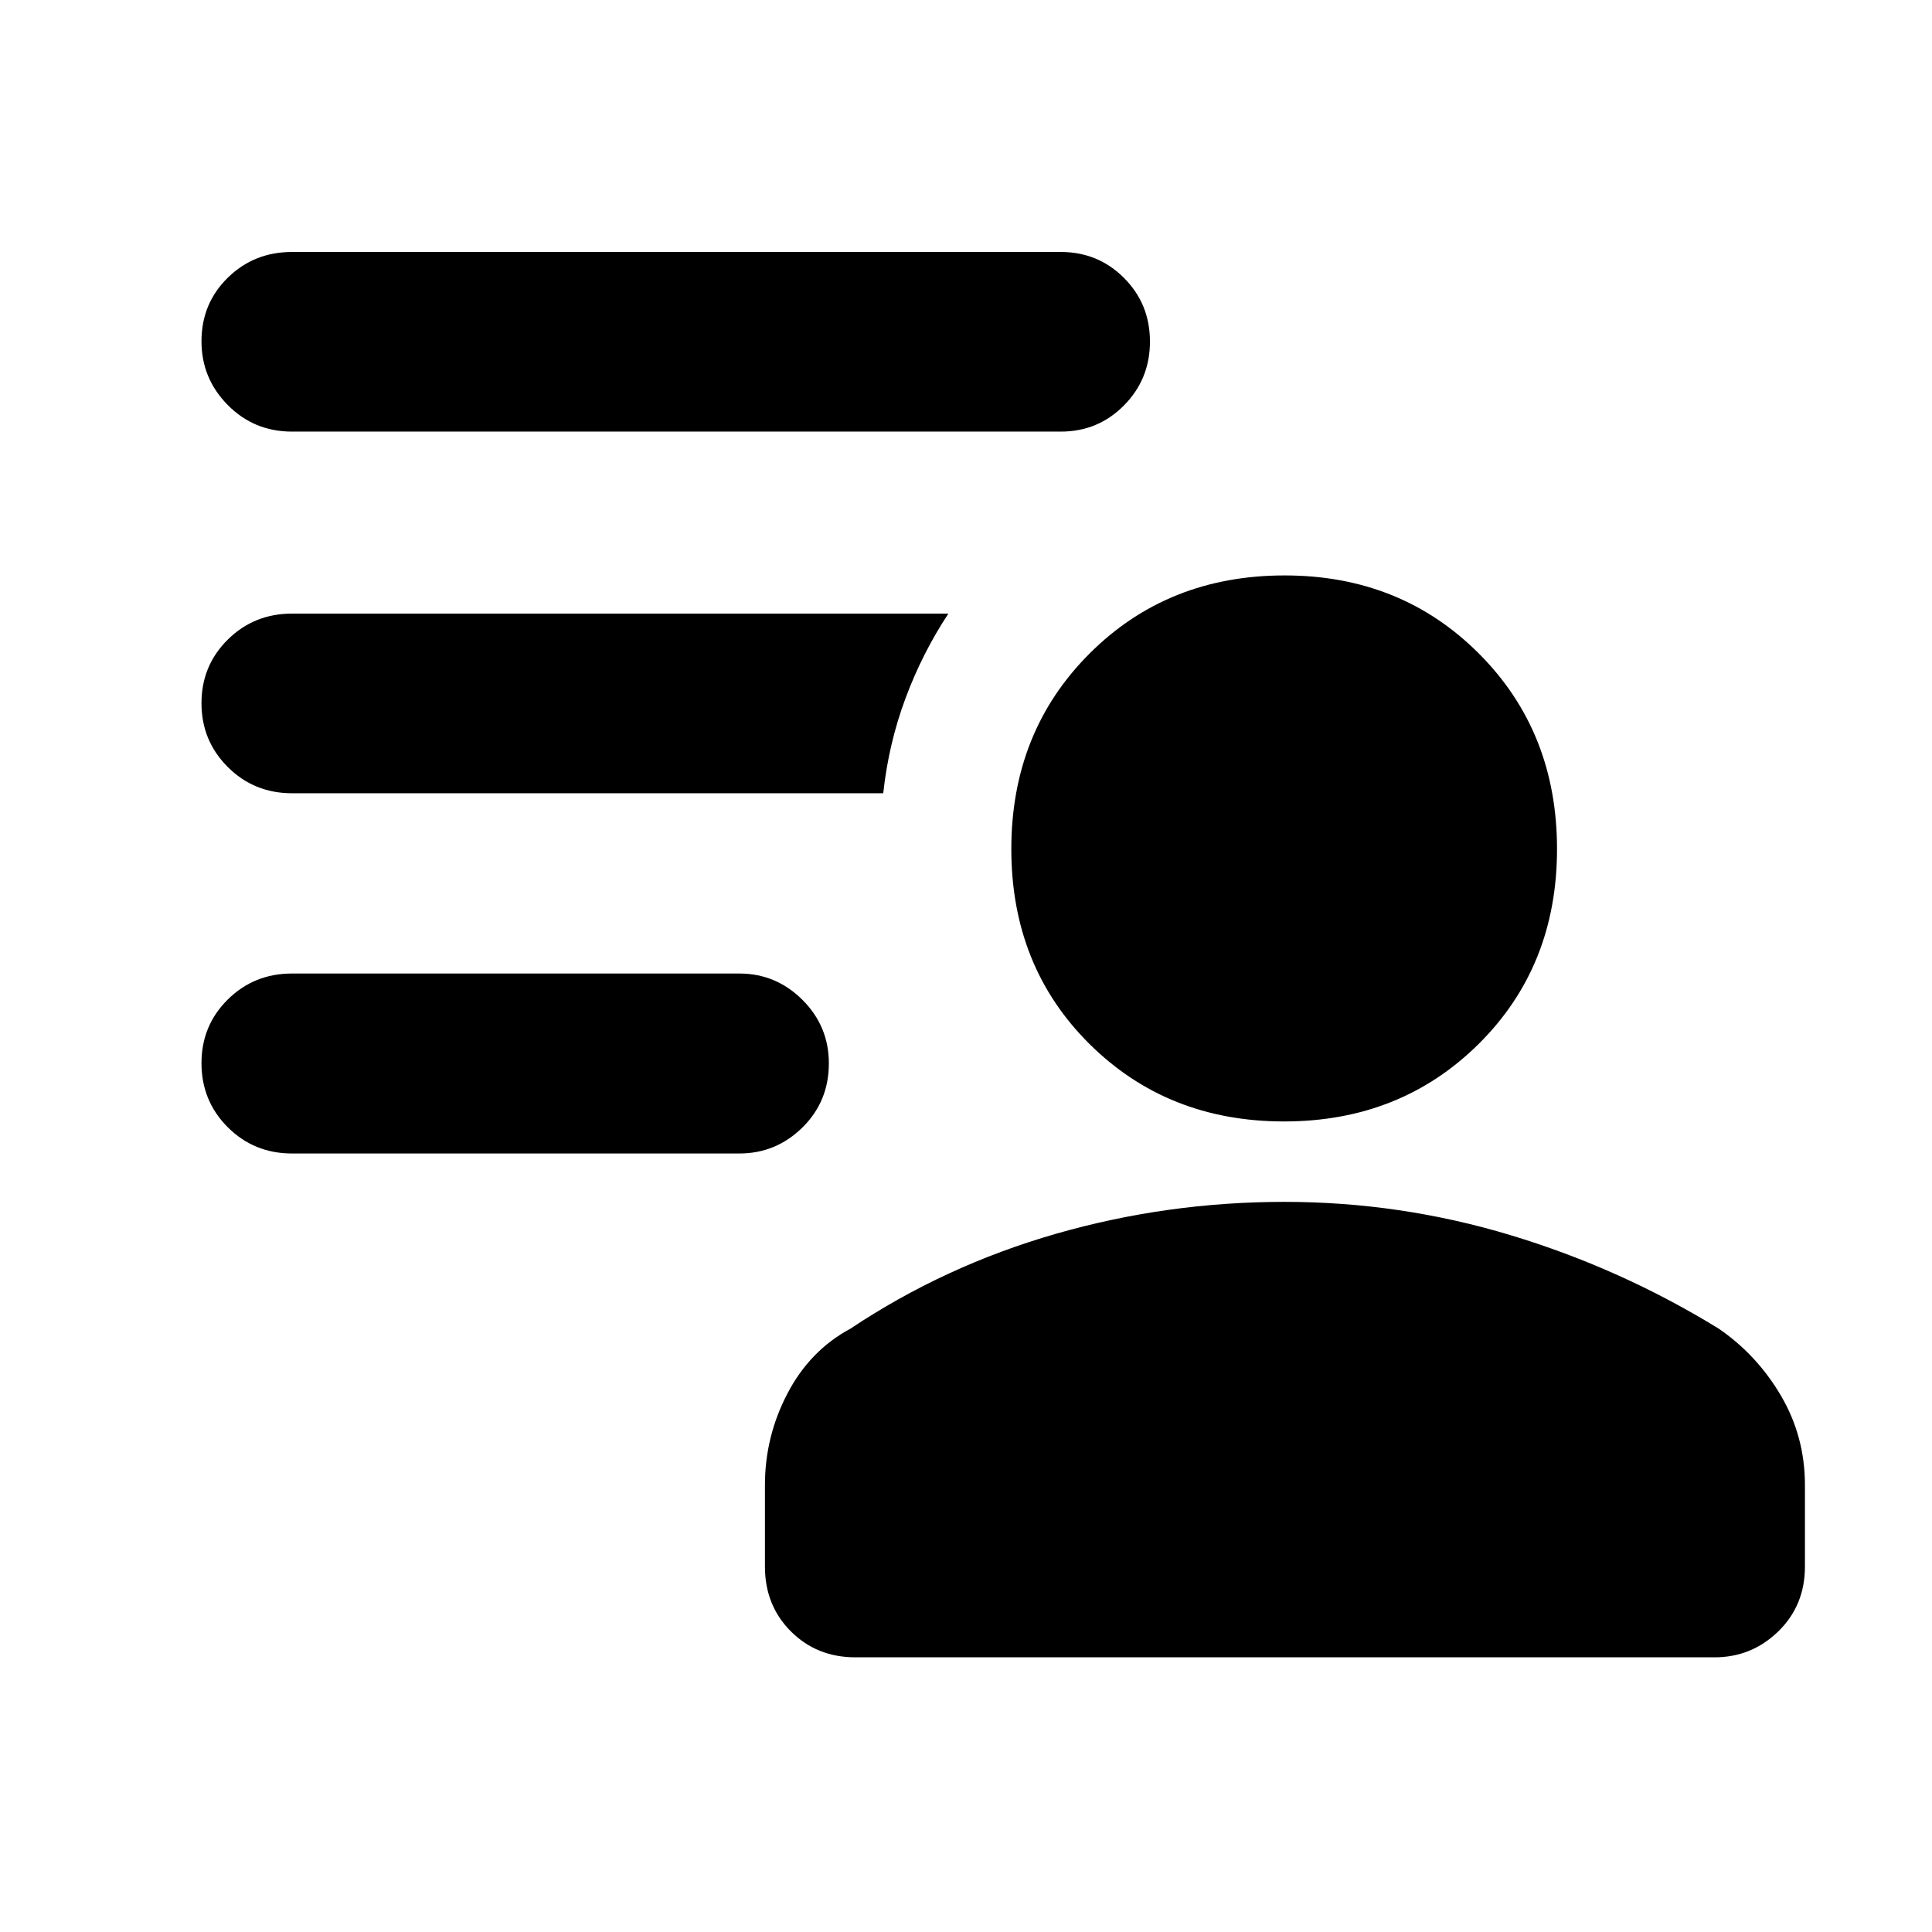 <svg xmlns="http://www.w3.org/2000/svg" height="40" viewBox="0 96 960 960" width="40"><path d="M638.037 653.239q-57.921 0-96.718-38.534-38.797-38.534-38.797-96.82 0-58.286 38.853-97.121 38.852-38.836 96.937-38.836 57.806 0 96.584 38.857 38.778 38.856 38.778 97.072t-38.858 96.799q-38.858 38.583-96.779 38.583ZM425.058 919.514q-19.188 0-32.076-12.887-12.888-12.888-12.888-32.22v-40.486q0-24.099 11.19-45.507 11.189-21.408 31.325-32.225 46.826-31.239 102.033-47.112 55.206-15.874 113.582-15.874 57.565 0 112.351 16.54 54.787 16.54 103.439 46.446 19.009 13.034 30.929 33.311 11.919 20.277 11.919 44.399V874.4q0 19.339-13.238 32.227-13.239 12.887-31.725 12.887H425.058Zm-57.659-250.355H145.08q-18.854 0-31.909-13.044t-13.055-31.866q0-18.662 13.055-31.586t31.909-12.924h222.319q18.203 0 31.33 13.089 13.126 13.089 13.126 31.536 0 18.941-13.126 31.868-13.127 12.927-31.33 12.927Zm159.71-358.696H145.08q-18.854 0-31.909-13.211t-13.055-31.658q0-18.782 13.055-31.587 13.055-12.804 31.909-12.804h382.029q18.538 0 31.418 12.921 12.879 12.922 12.879 31.584t-12.879 31.709q-12.88 13.046-31.418 13.046ZM438.87 490.159H145.08q-18.854 0-31.909-13.044t-13.055-31.706q0-18.663 13.055-31.586 13.055-12.924 31.909-12.924h326.16q-12.891 19.529-21.275 42.005-8.383 22.475-11.095 47.255Z"/></svg>